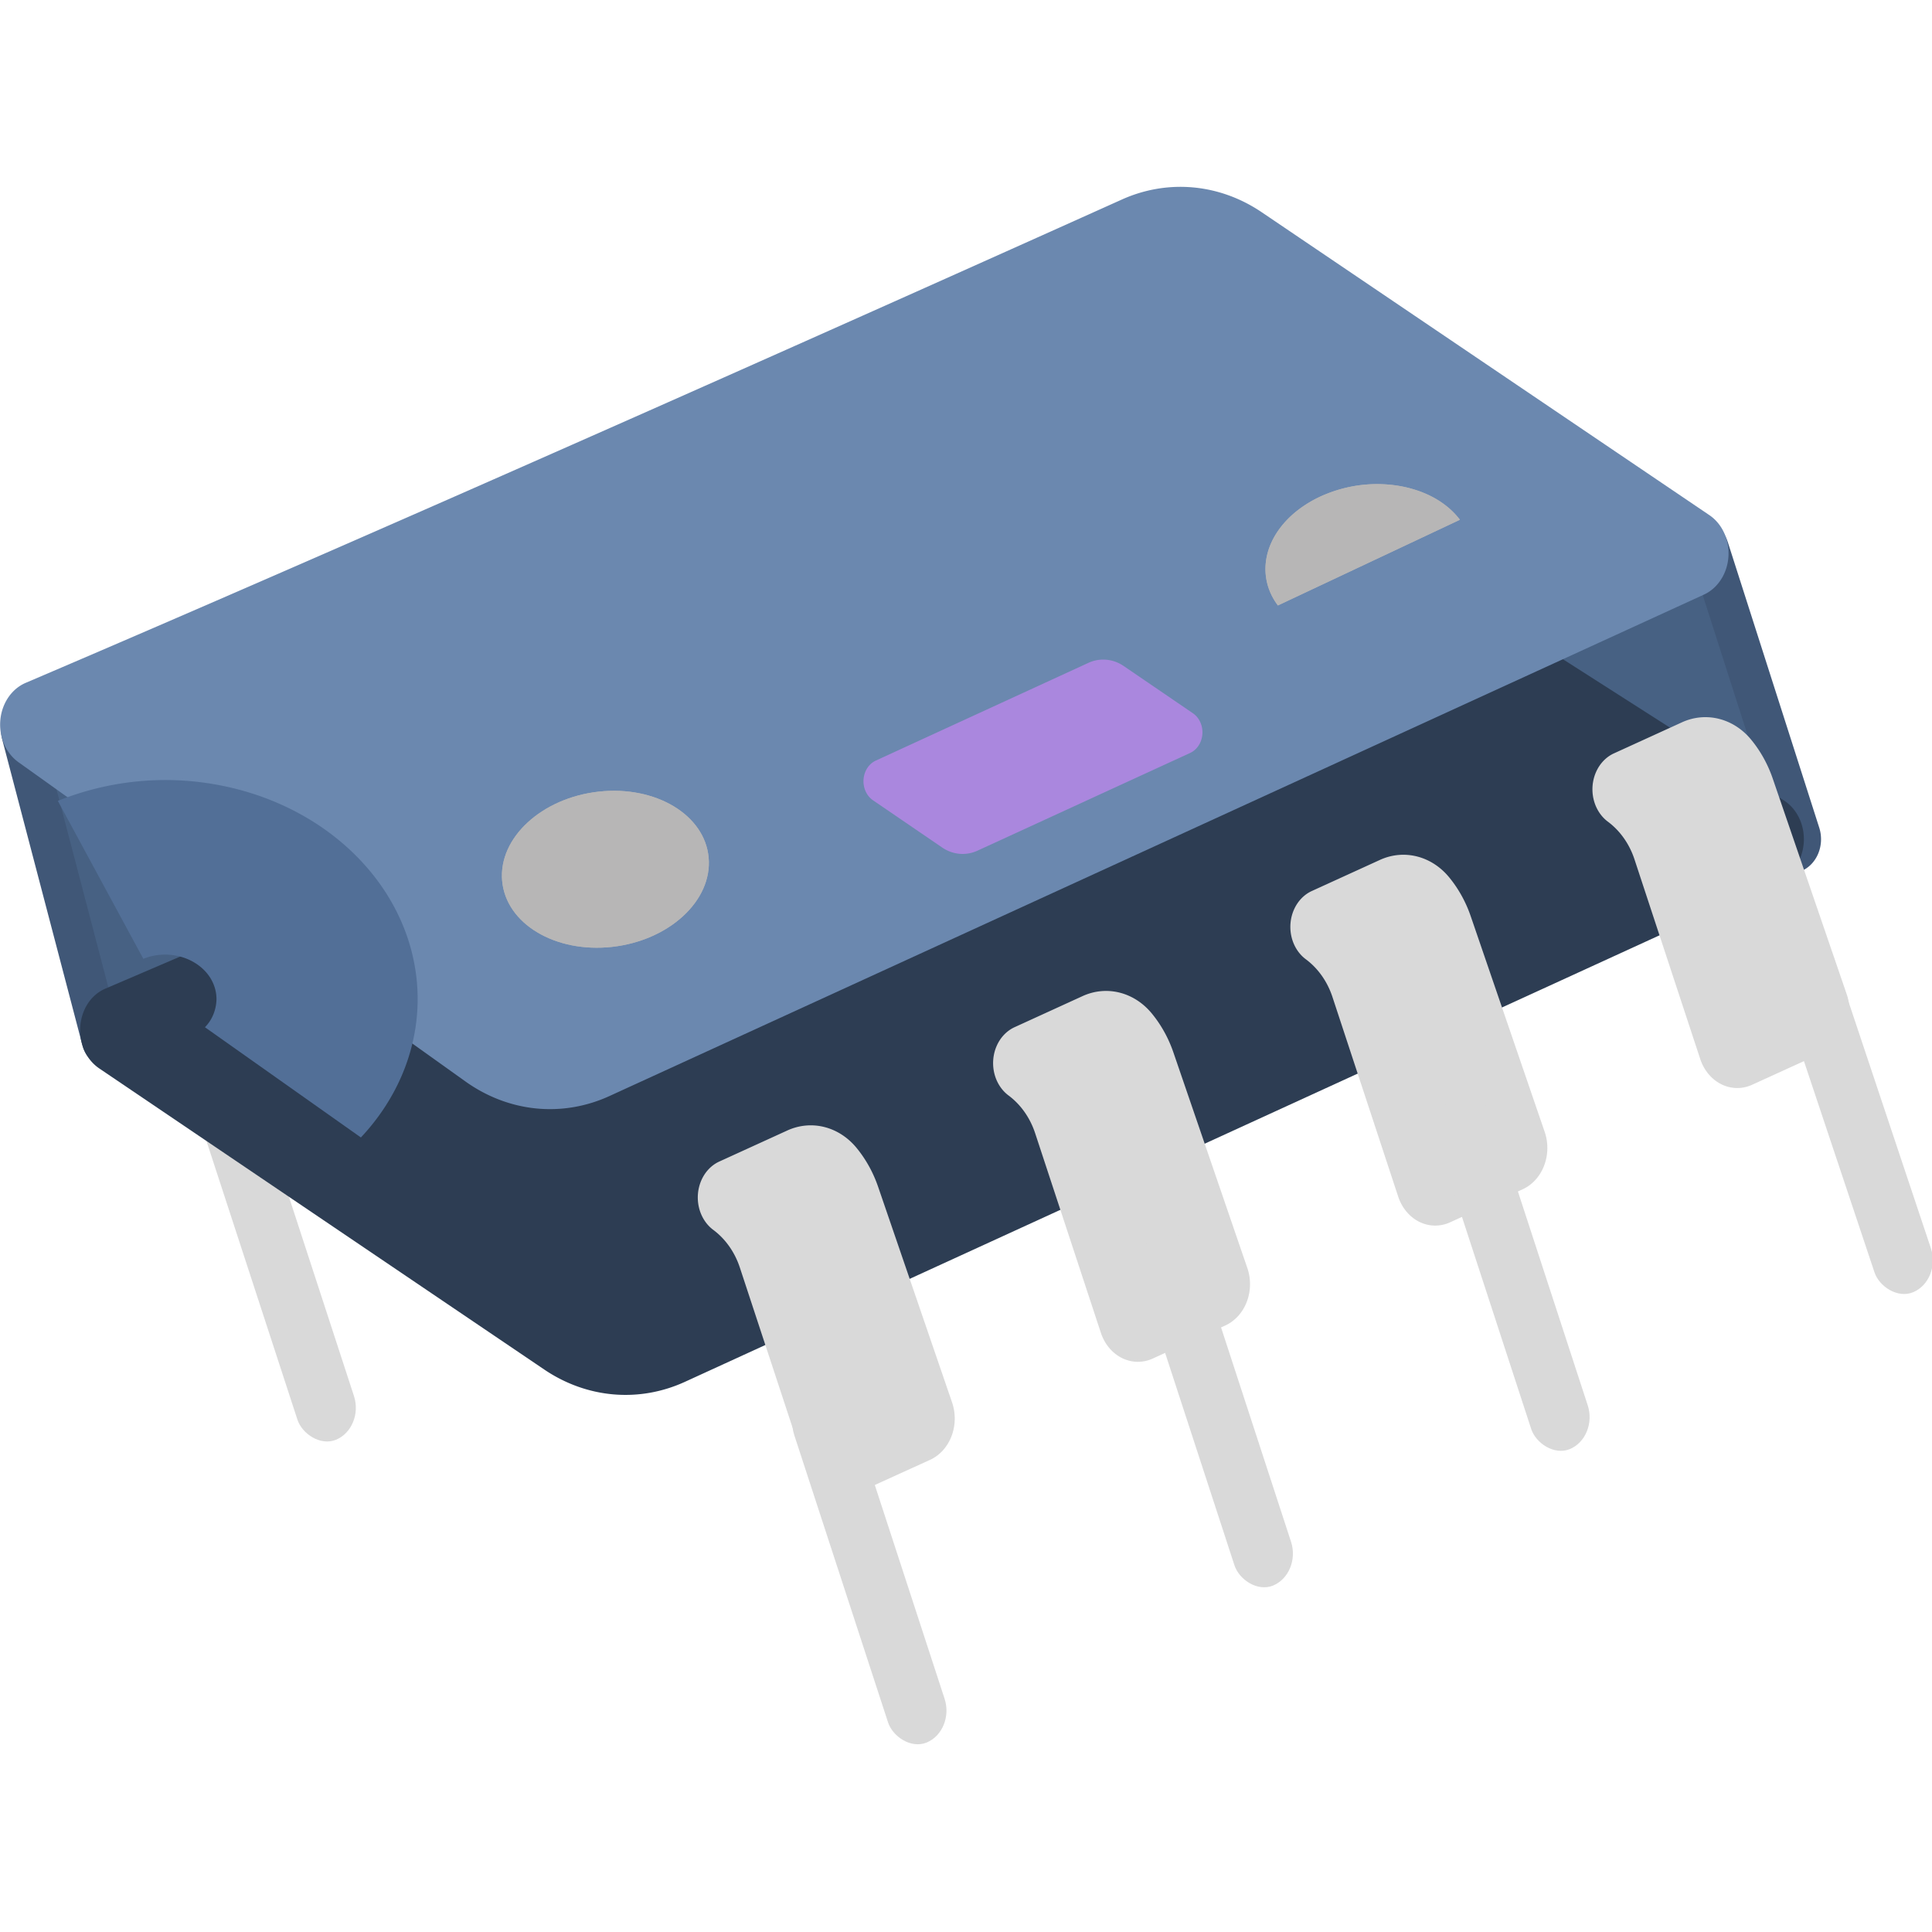 <?xml version="1.0" encoding="UTF-8" standalone="no"?>
<svg
   width="62"
   height="62"
   version="1.1"
   id="svg12"
   sodipodi:docname="via.svg"
   inkscape:version="1.4 (unknown)"
   xmlns:inkscape="http://www.inkscape.org/namespaces/inkscape"
   xmlns:sodipodi="http://sodipodi.sourceforge.net/DTD/sodipodi-0.dtd"
   xmlns="http://www.w3.org/2000/svg"
   xmlns:svg="http://www.w3.org/2000/svg">
  <defs
     id="defs12" />
  <sodipodi:namedview
     id="namedview12"
     pagecolor="#ffffff"
     bordercolor="#000000"
     borderopacity="0.25"
     inkscape:showpageshadow="2"
     inkscape:pageopacity="0.0"
     inkscape:pagecheckerboard="0"
     inkscape:deskcolor="#d1d1d1"
     inkscape:zoom="12.109375"
     inkscape:cx="32"
     inkscape:cy="32"
     inkscape:window-width="1920"
     inkscape:window-height="998"
     inkscape:window-x="0"
     inkscape:window-y="0"
     inkscape:window-maximized="1"
     inkscape:current-layer="svg12" />
  <g
     transform="matrix(1.268,0,0,1.43,-10.824,-14.936)"
     id="g12">
    <rect
       width="1.526"
       height="8.393"
       x="13.427"
       y="35.141"
       fill="#d9d9d9"
       rx="0.763"
       transform="rotate(-20.21,13.427,35.141)"
       id="rect1" />
    <path
       d="m 9.076,26.917 2.03,6.864 a 0.1,0.1 0 0 0 0.104,0.072 l 40.204,-3.432 a 1,1 0 0 0 0.261,-0.059 l 2.288,-0.843 a 0.25,0.25 0 0 0 0.148,-0.32 l -2.316,-6.414 a 0.4,0.4 0 0 0 -0.246,-0.24 L 38.651,16.335 A 1,1 0 0 0 37.885,16.292 L 9.39,26.304 a 0.5,0.5 0 0 0 -0.314,0.613"
       color="#000000"
       style="-inkscape-stroke:none;fill:#476183;fill-opacity:1"
       id="path1" />
    <path
       d="M 37.719,15.82 9.225,25.832 c -0.498,0.175 -0.777,0.72 -0.627,1.227 l 2.03,6.863 c 0.08,0.271 0.345,0.452 0.626,0.428 l -0.002,0.002 40.205,-3.434 q 0.202,-0.017 0.39,-0.086 l 2.288,-0.844 a 0.76,0.76 0 0 0 0.447,-0.959 l -2.316,-6.414 a 0.9,0.9 0 0 0 -0.56,-0.545 l 0.06,0.024 -12.898,-6.211 A 1.5,1.5 0 0 0 37.719,15.82 m 0.332,0.943 a 0.5,0.5 0 0 1 0.383,0.022 l 12.906,6.213 2.217,6.136 -2.055,0.758 a 0.5,0.5 0 0 1 -0.13,0.03 l -39.88,3.404 -1.935,-6.55 z"
       style="-inkscape-stroke:none;fill:#405777;fill-opacity:1"
       id="path2" />
    <path
       d="m 11.052,34.424 c -0.718,-0.43 -0.625,-1.5 0.158,-1.796 9.886,-3.743 23.022,-8.964 27.742,-10.847 a 4,4 0 0 1 3.456,0.237 l 11.275,6.389 a 1,1 0 0 1 -0.116,1.796 L 25.873,41.454 a 4,4 0 0 1 -3.564,-0.276 z"
       id="path3"
       style="fill:#2d3d53;fill-opacity:1" />
    <path
       d="m 9.007,27.552 a 1.001,1.001 0 0 1 0.179,-1.783 c 9.85,-3.729 22.959,-8.938 27.739,-10.845 a 4,4 0 0 1 3.546,0.285 l 11.327,6.796 a 1,1 0 0 1 -0.139,1.784 L 23.962,35.041 a 4,4 0 0 1 -3.645,-0.326 z"
       id="path4"
       style="fill:#6b88af;fill-opacity:1" />
    <path
       d="m 17.67,35.971 c 0.915,-0.864 1.42,-1.94 1.436,-3.054 0.015,-1.114 -0.462,-2.199 -1.354,-3.076 C 16.861,28.963 15.609,28.344 14.2,28.085 A 8.16,8.16 0 0 0 10,28.417 l 2.164,3.545 c 0.267,-0.096 0.568,-0.12 0.854,-0.067 0.286,0.053 0.54,0.178 0.722,0.356 0.182,0.178 0.278,0.4 0.275,0.625 a 0.87,0.87 0 0 1 -0.292,0.621 z"
       id="path5"
       style="fill:#526f97;fill-opacity:1" />
    <path
       d="m 30.63,28.404 a 0.5,0.5 0 0 1 0.07,-0.89 l 5.38,-2.193 a 1,1 0 0 1 0.895,0.07 l 1.752,1.06 a 0.5,0.5 0 0 1 -0.07,0.891 l -5.38,2.192 a 1,1 0 0 1 -0.896,-0.07 z"
       id="path6"
       style="fill:#aa87de" />
    <path
       fill="#b7b6b6"
       d="m 40.878,24.032 c -0.164,-0.194 -0.266,-0.41 -0.301,-0.638 -0.035,-0.228 -0.003,-0.46 0.095,-0.687 0.098,-0.226 0.26,-0.44 0.477,-0.632 0.217,-0.19 0.484,-0.353 0.786,-0.48 a 3.83,3.83 0 0 1 1.993,-0.248 c 0.33,0.048 0.637,0.14 0.904,0.27 0.267,0.132 0.489,0.299 0.652,0.492 z"
       id="path7" />
    <path
       fill="#b7b6b6"
       d="m 40.878,24.032 c -0.164,-0.194 -0.266,-0.41 -0.301,-0.638 -0.035,-0.228 -0.003,-0.46 0.095,-0.687 0.098,-0.226 0.26,-0.44 0.477,-0.632 0.217,-0.19 0.484,-0.353 0.786,-0.48 a 3.83,3.83 0 0 1 1.993,-0.248 c 0.33,0.048 0.637,0.14 0.904,0.27 0.267,0.132 0.489,0.299 0.652,0.492 z"
       id="path8" />
    <ellipse
       cx="23.858"
       cy="29.952"
       fill="#b7b6b6"
       rx="2.626"
       ry="1.75"
       transform="rotate(-5.665,23.858,29.952)"
       id="ellipse8" />
    <ellipse
       cx="23.858"
       cy="29.952"
       fill="#b7b6b6"
       rx="2.626"
       ry="1.75"
       transform="rotate(-5.665,23.858,29.952)"
       id="ellipse9" />
    <path
       fill="#d9d9d9"
       d="m 38.235,34.067 1.87,4.835 a 1,1 0 0 1 -0.558,1.288 l -1.838,0.743 a 1,1 0 0 1 -1.312,-0.58 l -1.663,-4.478 a 1.74,1.74 0 0 0 -0.674,-0.847 0.87,0.87 0 0 1 0.152,-1.531 l 1.724,-0.699 a 1.58,1.58 0 0 1 1.755,0.395 c 0.235,0.255 0.42,0.551 0.544,0.874 m 7.525,-3.056 1.87,4.835 a 1,1 0 0 1 -0.558,1.288 l -1.838,0.742 a 1,1 0 0 1 -1.312,-0.579 l -1.663,-4.478 a 1.74,1.74 0 0 0 -0.674,-0.847 0.869,0.869 0 0 1 0.152,-1.532 l 1.724,-0.698 a 1.58,1.58 0 0 1 1.755,0.395 c 0.235,0.255 0.42,0.551 0.544,0.874 m -14.998,6.072 1.87,4.835 a 1,1 0 0 1 -0.558,1.288 l -1.838,0.742 a 1,1 0 0 1 -1.312,-0.579 l -1.663,-4.478 a 1.74,1.74 0 0 0 -0.674,-0.847 0.87,0.87 0 0 1 0.152,-1.532 l 1.724,-0.698 a 1.58,1.58 0 0 1 1.755,0.395 c 0.235,0.255 0.42,0.551 0.544,0.874 m 22.642,-9.16 1.87,4.835 a 1,1 0 0 1 -0.558,1.288 l -1.838,0.743 a 1,1 0 0 1 -1.312,-0.58 l -1.663,-4.478 a 1.74,1.74 0 0 0 -0.674,-0.847 0.87,0.87 0 0 1 0.152,-1.532 l 1.724,-0.698 a 1.58,1.58 0 0 1 1.755,0.395 c 0.235,0.255 0.42,0.551 0.544,0.874"
       id="path9" />
    <rect
       width="1.526"
       height="8.393"
       x="28.375"
       y="41.936"
       fill="#d9d9d9"
       rx="0.763"
       transform="rotate(-20.21,28.375,41.936)"
       id="rect9" />
    <rect
       width="1.526"
       height="8.393"
       x="37.143"
       y="38.413"
       fill="#d9d9d9"
       rx="0.763"
       transform="rotate(-20.21,37.143,38.413)"
       id="rect10" />
    <rect
       width="1.526"
       height="8.393"
       x="44.652"
       y="35.351"
       fill="#d9d9d9"
       rx="0.763"
       transform="rotate(-20.21,44.652,35.351)"
       id="rect11" />
    <rect
       width="1.526"
       height="8.393"
       x="53.287"
       y="31.857"
       fill="#d9d9d9"
       rx="0.763"
       transform="rotate(-20.64,53.287,31.857)"
       id="rect12" />
  </g>
</svg>
